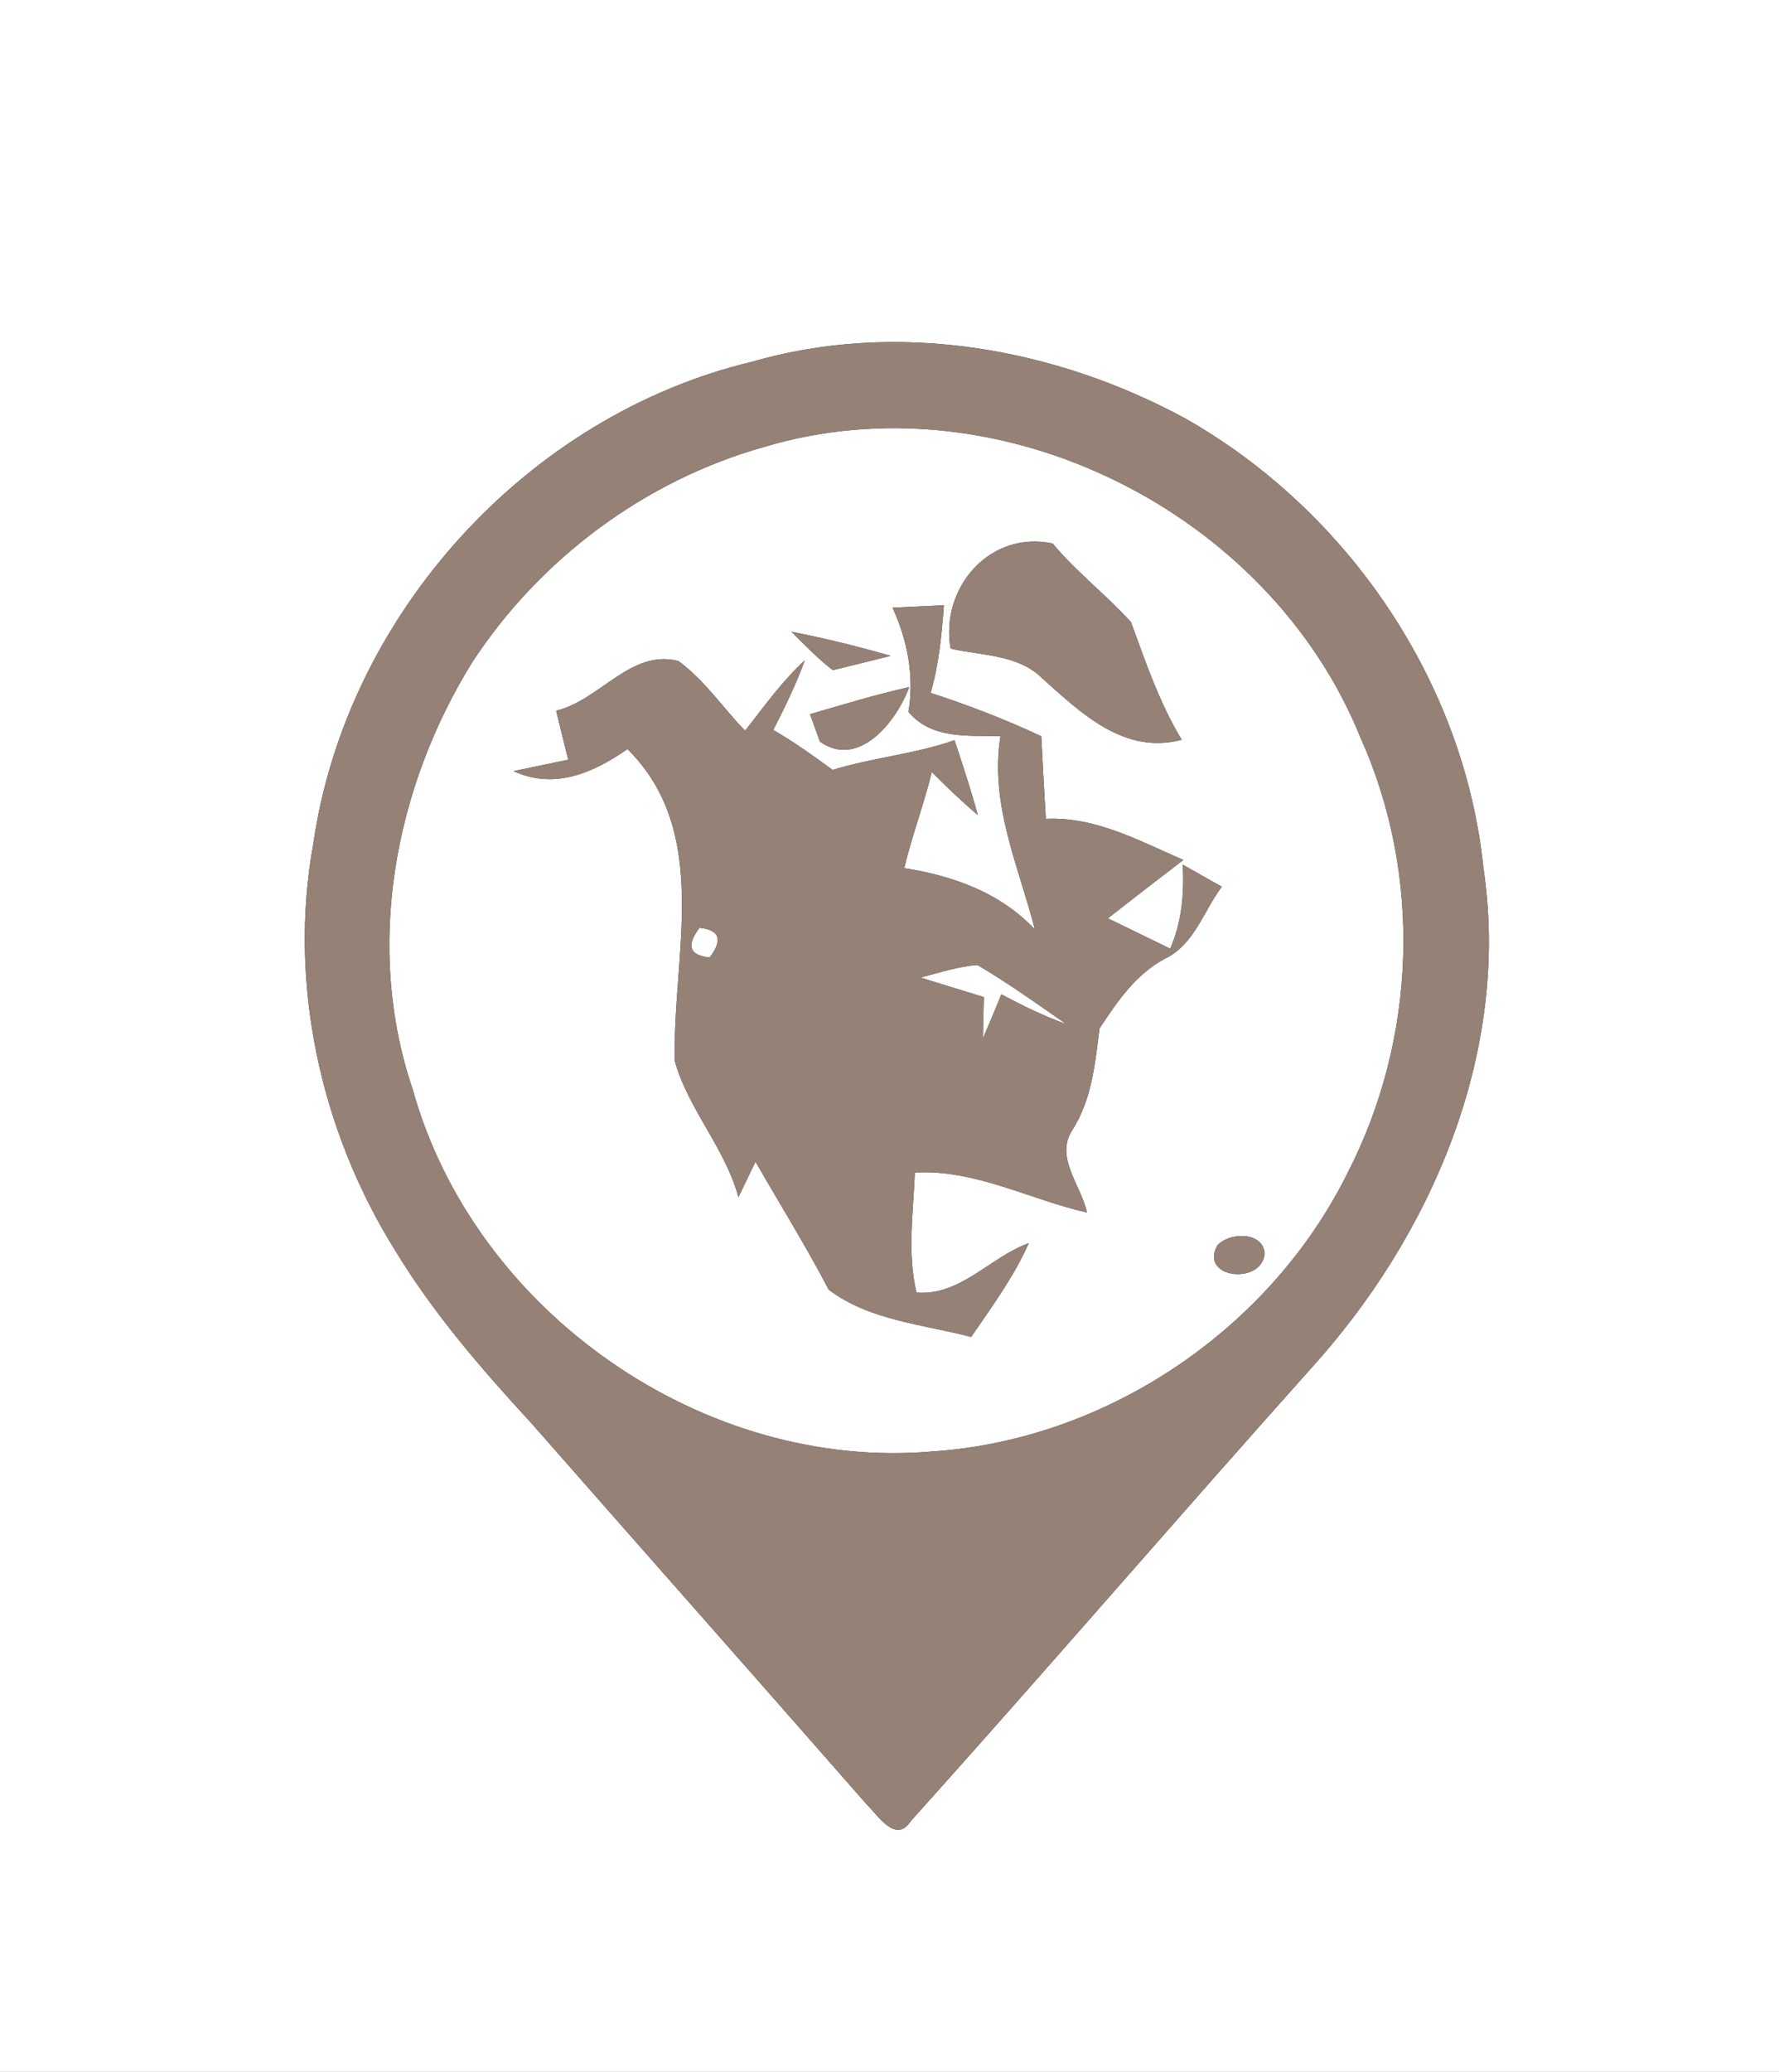 <?xml version="1.0" encoding="UTF-8" ?>
<!DOCTYPE svg PUBLIC "-//W3C//DTD SVG 1.1//EN" "http://www.w3.org/Graphics/SVG/1.1/DTD/svg11.dtd">
<svg width="122pt" height="142pt" viewBox="0 0 122 142" version="1.1" xmlns="http://www.w3.org/2000/svg">
<rect x="0" y="0" width="122" height="142" fill="#333333" stroke="none"/>
<g id="#fffffff">
<path fill="#ffffff" opacity="1.00" d=" M 0.00 0.00 L 122.00 0.00 L 122.00 142.00 L 0.00 142.00 L 0.00 0.00 M 51.55 24.80 C 36.14 28.49 23.76 42.13 21.49 57.80 C 19.74 67.38 21.98 77.53 27.13 85.75 C 29.74 90.04 33.04 93.85 36.44 97.54 C 44.09 106.25 51.79 114.94 59.43 123.66 C 60.19 124.39 61.43 126.41 62.46 124.81 C 71.67 114.57 80.66 104.12 89.84 93.86 C 98.21 84.66 103.61 72.06 101.73 59.49 C 100.42 46.72 92.43 35.02 81.32 28.70 C 72.34 23.82 61.49 21.92 51.55 24.80 Z" />
<path fill="#ffffff" opacity="1.00" d=" M 52.41 30.63 C 68.52 25.80 87.02 35.05 93.29 50.53 C 97.56 60.02 97.15 71.21 92.39 80.44 C 87.09 91.10 75.94 98.65 64.04 99.47 C 48.25 100.89 32.54 89.89 28.30 74.66 C 24.99 64.91 27.04 53.99 32.39 45.38 C 37.03 38.29 44.24 32.92 52.41 30.63 M 65.19 44.45 C 67.33 44.95 69.84 44.84 71.50 46.51 C 74.16 48.89 77.12 51.75 81.04 50.70 C 79.51 48.18 78.57 45.39 77.56 42.64 C 75.86 40.76 73.82 39.21 72.19 37.25 C 67.87 36.33 64.46 40.30 65.19 44.45 M 61.21 41.65 C 62.24 43.91 62.71 46.32 62.30 48.79 C 63.90 50.68 66.37 50.40 68.61 50.45 C 67.86 55.11 69.84 59.31 70.97 63.70 C 68.56 61.16 65.39 60.04 62.01 59.50 C 62.54 57.27 63.36 55.13 63.90 52.91 C 64.91 53.93 65.96 54.93 67.06 55.86 C 66.58 54.13 66.02 52.43 65.46 50.73 C 62.74 51.69 59.84 51.92 57.10 52.77 C 55.78 51.80 54.45 50.85 53.03 50.03 C 53.82 48.48 54.59 46.91 55.19 45.26 C 53.63 46.69 52.40 48.42 51.10 50.08 C 49.56 48.51 48.32 46.60 46.51 45.30 C 43.26 44.47 41.13 48.00 38.14 48.71 C 38.41 49.83 38.69 50.95 38.97 52.07 C 38.03 52.27 36.16 52.65 35.22 52.85 C 38.02 54.14 40.69 52.97 43.03 51.34 C 48.85 57.09 46.08 65.58 46.28 72.74 C 47.21 76.04 49.73 78.69 50.64 82.05 C 51.03 81.24 51.42 80.43 51.81 79.62 C 53.49 82.54 55.27 85.40 56.83 88.39 C 59.63 90.51 63.31 90.76 66.60 91.63 C 68.02 89.55 69.53 87.51 70.55 85.20 C 67.90 86.16 65.87 88.83 62.85 88.59 C 62.21 85.89 62.63 83.10 62.74 80.36 C 66.88 80.13 70.60 82.21 74.54 83.10 C 74.16 81.26 72.33 79.34 73.52 77.48 C 74.87 75.37 75.10 72.91 75.40 70.49 C 76.61 68.65 77.89 66.77 79.88 65.71 C 81.91 64.74 82.52 62.46 83.79 60.77 C 83.12 60.40 81.78 59.64 81.11 59.26 C 81.22 61.22 81.05 63.20 80.25 65.02 C 79.18 64.50 77.05 63.46 75.98 62.94 C 77.69 61.59 79.42 60.27 81.15 58.94 C 78.14 57.63 75.11 55.96 71.72 56.12 C 71.61 54.24 71.50 52.35 71.41 50.46 C 68.95 49.31 66.41 48.33 63.82 47.49 C 64.39 45.53 64.58 43.50 64.73 41.48 C 63.85 41.52 62.09 41.61 61.21 41.65 M 54.28 43.30 C 55.19 44.21 56.09 45.14 57.11 45.93 C 58.10 45.69 60.09 45.20 61.08 44.95 C 58.83 44.31 56.57 43.74 54.28 43.30 M 55.55 48.95 C 55.72 49.42 56.06 50.36 56.23 50.83 C 58.90 52.72 61.50 49.42 62.35 47.09 C 60.05 47.61 57.80 48.29 55.55 48.95 M 83.47 85.38 C 82.25 87.63 86.54 88.09 86.73 85.91 C 86.61 84.38 84.27 84.44 83.47 85.38 Z" />
<path fill="#ffffff" opacity="1.00" d=" M 47.97 63.59 C 49.35 63.73 49.59 64.41 48.67 65.62 C 47.28 65.49 47.04 64.81 47.97 63.59 Z" />
<path fill="#ffffff" opacity="1.00" d=" M 63.12 67.00 C 64.41 66.67 65.69 66.23 67.04 66.14 C 69.13 67.38 71.12 68.79 73.12 70.19 C 71.58 69.64 70.11 68.91 68.67 68.15 C 68.26 69.17 67.83 70.18 67.40 71.19 C 67.42 70.48 67.45 69.05 67.47 68.34 C 66.38 68.00 64.21 67.34 63.12 67.00 Z" />
</g>
<g id="#000000ff">
<path fill="#968176" opacity="1.00" d=" M 51.55 24.80 C 61.49 21.92 72.34 23.82 81.32 28.70 C 92.43 35.02 100.42 46.72 101.73 59.49 C 103.61 72.06 98.21 84.66 89.84 93.86 C 80.66 104.12 71.67 114.57 62.46 124.81 C 61.43 126.41 60.19 124.39 59.43 123.66 C 51.79 114.94 44.09 106.25 36.44 97.54 C 33.04 93.85 29.74 90.04 27.13 85.75 C 21.98 77.53 19.74 67.38 21.49 57.80 C 23.76 42.13 36.14 28.49 51.55 24.80 M 52.41 30.63 C 44.24 32.92 37.03 38.29 32.39 45.38 C 27.04 53.99 24.99 64.91 28.30 74.66 C 32.54 89.89 48.25 100.89 64.04 99.47 C 75.94 98.65 87.09 91.10 92.39 80.44 C 97.15 71.21 97.56 60.02 93.29 50.53 C 87.02 35.05 68.52 25.80 52.41 30.63 Z" />
<path fill="#968176" opacity="1.00" d=" M 65.19 44.45 C 64.46 40.30 67.87 36.33 72.19 37.25 C 73.82 39.21 75.86 40.76 77.56 42.64 C 78.57 45.39 79.51 48.18 81.04 50.70 C 77.12 51.75 74.16 48.89 71.50 46.51 C 69.84 44.84 67.33 44.95 65.19 44.45 Z" />
<path fill="#968176" opacity="1.00" d=" M 61.21 41.65 C 62.09 41.61 63.85 41.52 64.73 41.48 C 64.58 43.50 64.39 45.53 63.82 47.49 C 66.41 48.33 68.95 49.31 71.41 50.46 C 71.50 52.35 71.61 54.24 71.72 56.12 C 75.11 55.96 78.14 57.63 81.15 58.94 C 79.42 60.27 77.69 61.59 75.98 62.94 C 77.05 63.46 79.18 64.50 80.25 65.02 C 81.05 63.20 81.22 61.22 81.11 59.26 C 81.78 59.64 83.12 60.40 83.79 60.77 C 82.52 62.46 81.91 64.74 79.88 65.71 C 77.89 66.77 76.61 68.65 75.40 70.49 C 75.10 72.91 74.87 75.37 73.52 77.48 C 72.33 79.34 74.16 81.26 74.54 83.10 C 70.60 82.21 66.88 80.13 62.74 80.36 C 62.63 83.10 62.21 85.89 62.85 88.59 C 65.87 88.83 67.90 86.16 70.55 85.20 C 69.53 87.51 68.02 89.55 66.60 91.63 C 63.31 90.76 59.63 90.51 56.83 88.39 C 55.27 85.40 53.49 82.54 51.81 79.62 C 51.42 80.43 51.03 81.24 50.64 82.05 C 49.73 78.69 47.21 76.04 46.28 72.74 C 46.08 65.58 48.85 57.09 43.03 51.34 C 40.69 52.97 38.02 54.14 35.22 52.85 C 36.16 52.65 38.03 52.27 38.97 52.07 C 38.69 50.95 38.41 49.83 38.14 48.71 C 41.13 48.00 43.26 44.47 46.51 45.30 C 48.32 46.60 49.56 48.51 51.10 50.08 C 52.40 48.42 53.63 46.69 55.19 45.26 C 54.59 46.91 53.82 48.48 53.03 50.03 C 54.45 50.85 55.78 51.80 57.10 52.77 C 59.84 51.92 62.74 51.69 65.46 50.73 C 66.02 52.43 66.58 54.13 67.06 55.86 C 65.96 54.93 64.91 53.93 63.90 52.91 C 63.36 55.13 62.54 57.27 62.01 59.50 C 65.39 60.04 68.56 61.16 70.97 63.70 C 69.84 59.31 67.86 55.11 68.61 50.45 C 66.37 50.40 63.90 50.68 62.30 48.79 C 62.71 46.32 62.24 43.91 61.21 41.65 M 47.97 63.59 C 47.04 64.81 47.28 65.49 48.67 65.62 C 49.59 64.41 49.35 63.73 47.97 63.59 M 63.12 67.00 C 64.21 67.34 66.38 68.00 67.47 68.34 C 67.45 69.05 67.42 70.48 67.40 71.19 C 67.83 70.18 68.26 69.17 68.67 68.15 C 70.11 68.91 71.58 69.64 73.12 70.19 C 71.12 68.79 69.13 67.38 67.04 66.14 C 65.69 66.23 64.41 66.67 63.12 67.00 Z" />
<path fill="#968176" opacity="1.00" d=" M 54.28 43.30 C 56.57 43.74 58.83 44.31 61.08 44.95 C 60.09 45.20 58.10 45.69 57.11 45.93 C 56.09 45.14 55.19 44.21 54.28 43.30 Z" />
<path fill="#968176" opacity="1.00" d=" M 55.55 48.95 C 57.80 48.29 60.05 47.61 62.35 47.09 C 61.50 49.42 58.90 52.72 56.23 50.83 C 56.06 50.36 55.72 49.42 55.55 48.95 Z" />
<path fill="#968176" opacity="1.00" d=" M 83.47 85.38 C 84.27 84.44 86.61 84.38 86.73 85.91 C 86.54 88.09 82.25 87.63 83.47 85.38 Z" />
</g>
</svg>
